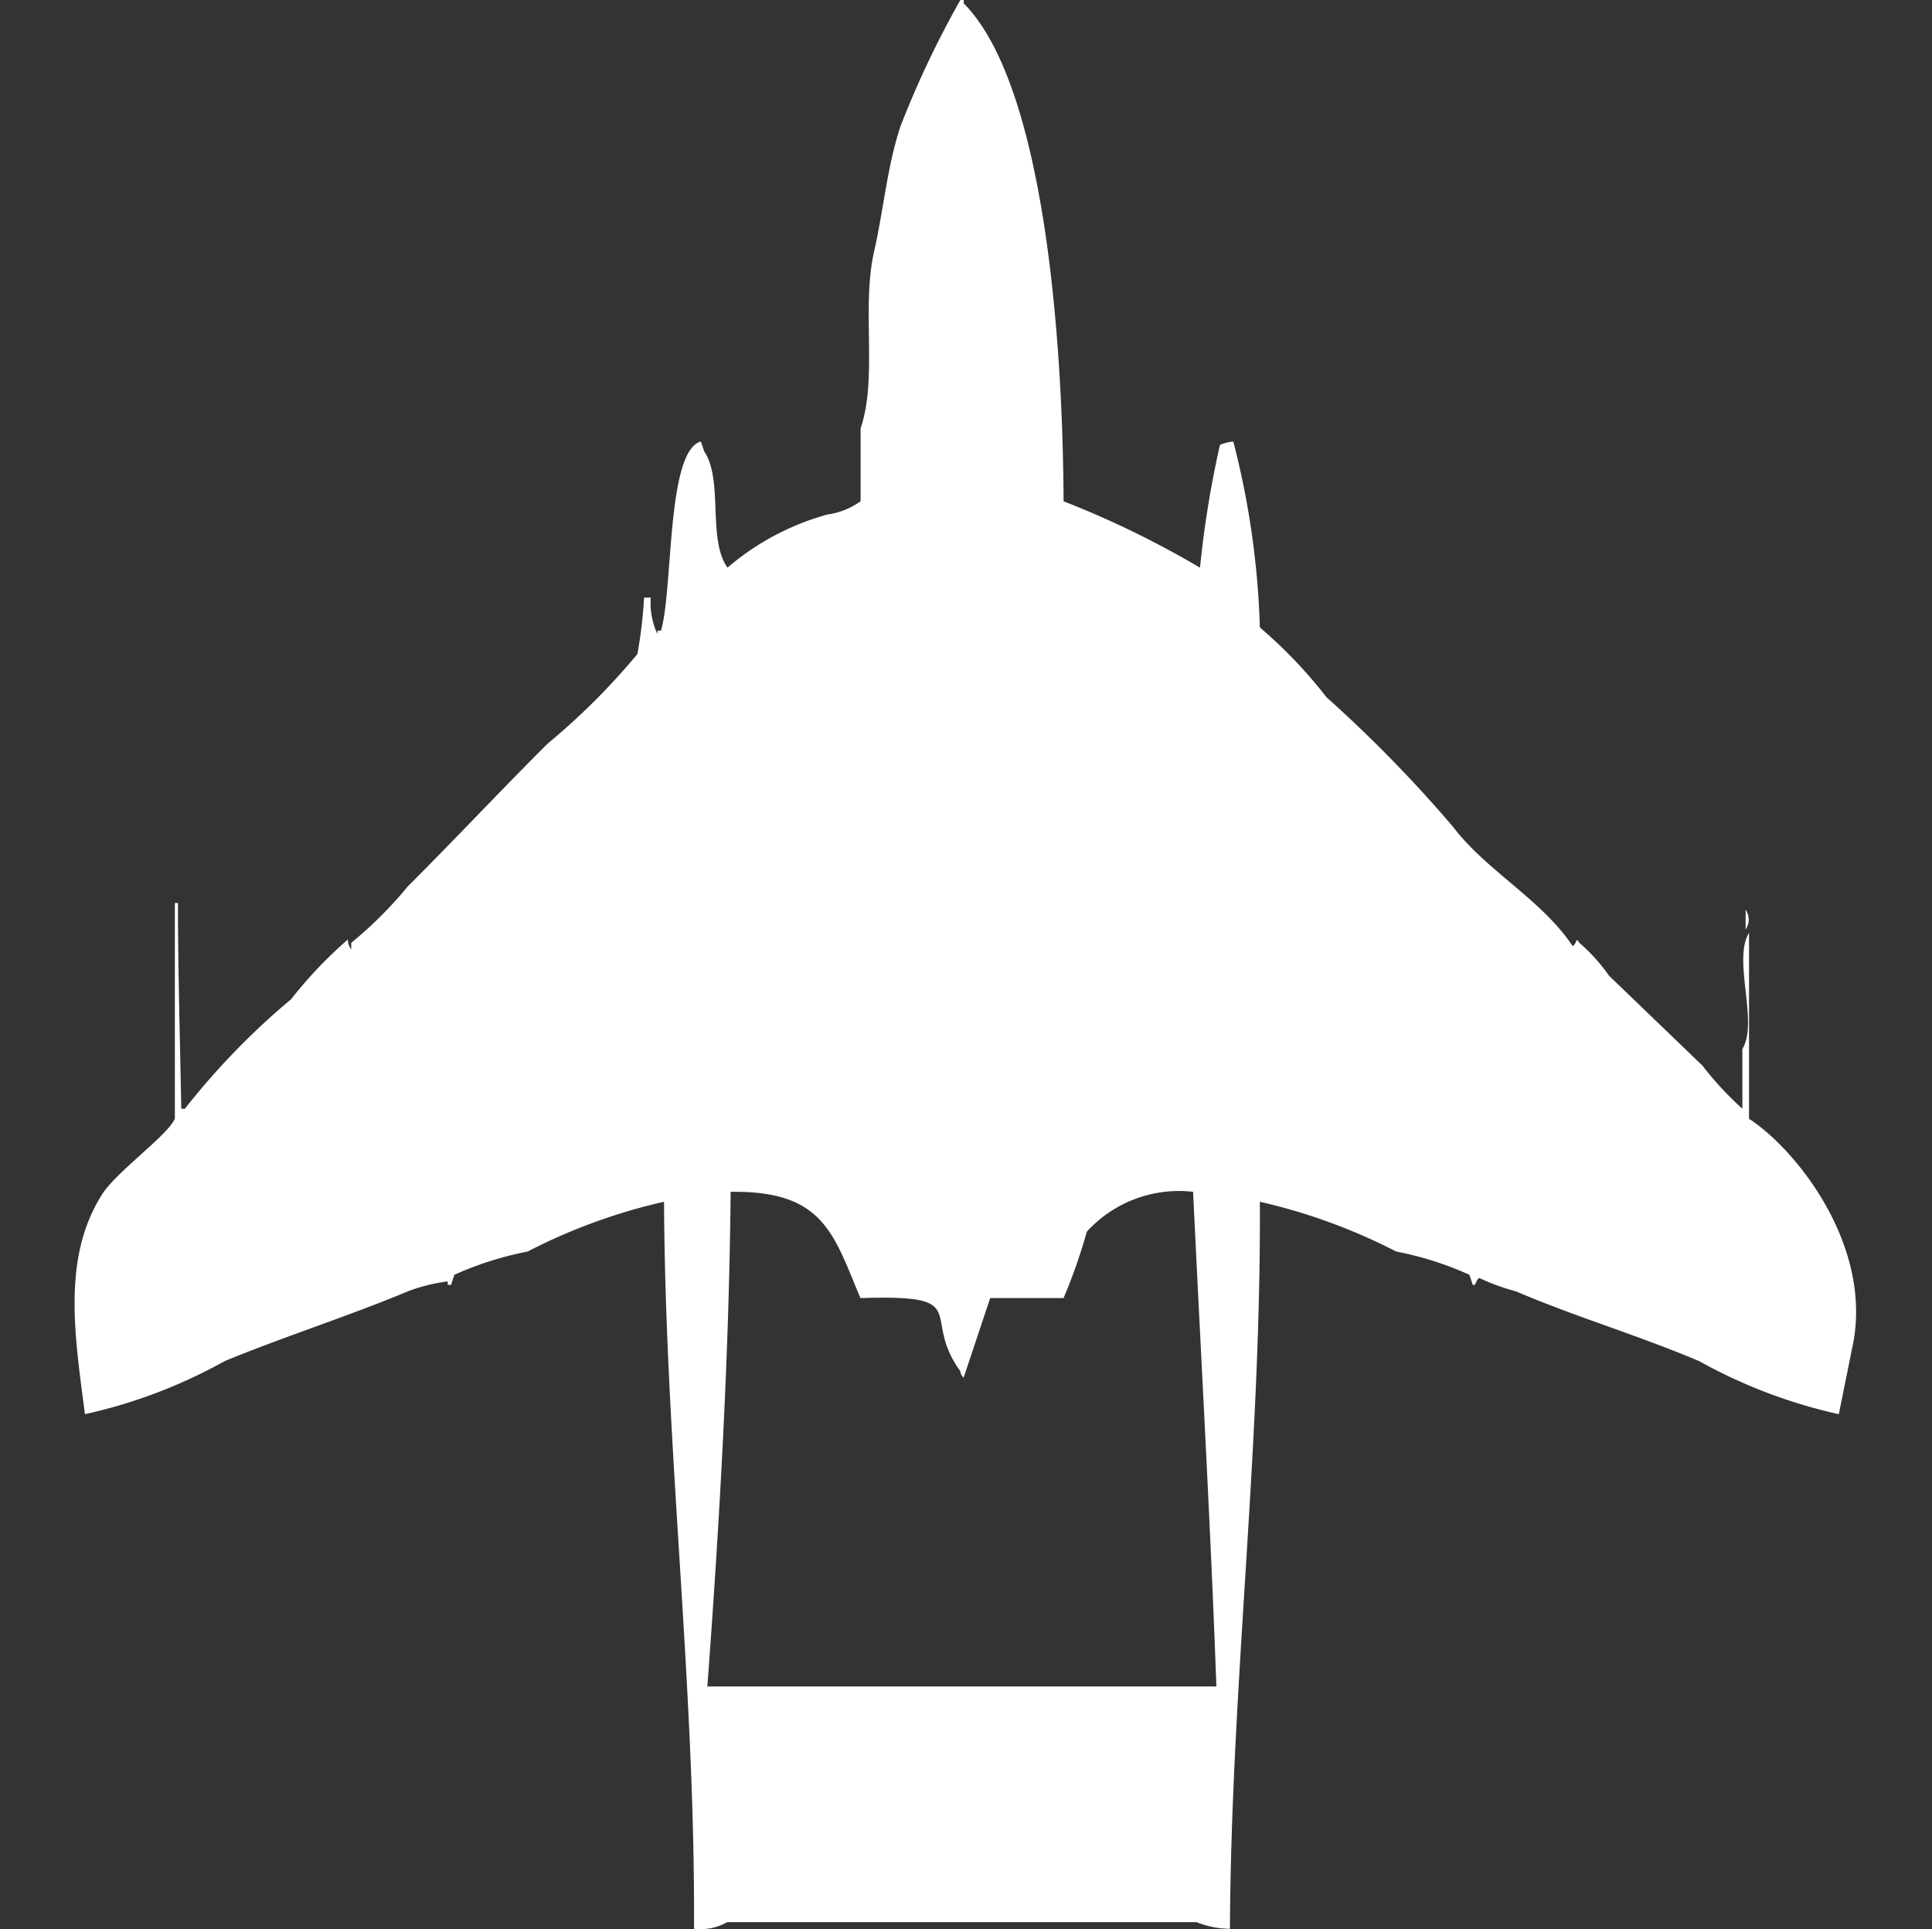 <svg xmlns="http://www.w3.org/2000/svg" width="40" height="39.938" viewBox="0 0 40 39.938">
  <rect x="0" y="0" width="40" height="39.938" fill="#333333" stroke="none"/>
  <defs>
    <style>
      .cls-1 {
        fill: #fff;
        fill-rule: evenodd;
      }
    </style>
  </defs>
  <path id="Color_Fill_1" data-name="Color Fill 1" class="cls-1" d="M37.587,29.278a10.708,10.708,0,0,1-2.894-1.1c-1.272-.538-2.572-0.921-3.79-1.443a4.6,4.6,0,0,1-.758-0.275c-0.074.022-.065,0.179-0.138,0.137l-0.069-.206a6.843,6.843,0,0,0-1.516-.481A11.955,11.955,0,0,0,25.6,24.88c0.027,5.126-.593,10.02-0.62,15.052a1.875,1.875,0,0,1-.689-0.138H14.574a1.139,1.139,0,0,1-.689.138C13.911,34.9,13.291,30,13.264,24.88a11.843,11.843,0,0,0-2.825,1.031,6.9,6.9,0,0,0-1.516.481L8.855,26.6H8.786V26.529a3.589,3.589,0,0,0-.827.206c-1.223.512-2.511,0.918-3.79,1.443a10.671,10.671,0,0,1-2.894,1.1C1.064,27.653.8,26.05,1.62,24.742c0.3-.485,1.352-1.218,1.516-1.581V18.694H3.2c0,1.422.046,2.944,0.069,4.261H3.343a15.158,15.158,0,0,1,2.2-2.268A8.923,8.923,0,0,1,6.719,19.45a0.332,0.332,0,0,0,.069.206V19.519a8.419,8.419,0,0,0,1.171-1.168c0.976-.974,1.918-1.982,2.894-2.955a14.076,14.076,0,0,0,1.86-1.856,9.6,9.6,0,0,0,.138-1.168h0.138a1.549,1.549,0,0,0,.138.756V13.058H13.2c0.257-.853.11-3.72,0.827-3.918l0.069,0.206c0.4,0.588.063,1.82,0.482,2.406a5.381,5.381,0,0,1,2.067-1.1,1.54,1.54,0,0,0,.689-0.275V8.866c0.353-1.025.017-2.491,0.276-3.643,0.2-.876.274-1.785,0.551-2.612A19.817,19.817,0,0,1,19.4,0h0.069V0.069c1.659,1.676,2.051,6.883,2.067,10.309a19.512,19.512,0,0,1,2.825,1.375,20.935,20.935,0,0,1,.413-2.543,0.977,0.977,0,0,1,.276-0.069A17.348,17.348,0,0,1,25.6,12.99a9.752,9.752,0,0,1,1.378,1.443,27.886,27.886,0,0,1,2.618,2.68c0.692,0.914,1.839,1.51,2.48,2.474,0.1-.059.051-0.2,0.138-0.069a3.855,3.855,0,0,1,.62.687l1.929,1.856a6.736,6.736,0,0,0,.827.893V21.718c0.341-.559-0.208-1.849.138-2.405v3.849c1.012,0.66,2.592,2.681,2.136,4.742ZM35.657,18.832a0.363,0.363,0,0,1,0,.412V18.832ZM14.643,24.674c-0.031,3.4-.235,6.921-0.482,10.241H24.7c-0.12-3.343-.321-6.835-0.482-10.241a2.58,2.58,0,0,0-2.2.825,11.452,11.452,0,0,1-.482,1.375H20.017l-0.551,1.649a0.248,0.248,0,0,1-.069-0.137c-0.838-1.162.311-1.587-2.067-1.512C16.769,25.542,16.57,24.647,14.643,24.674Z" transform="translate(0.484)"/>
</svg>
